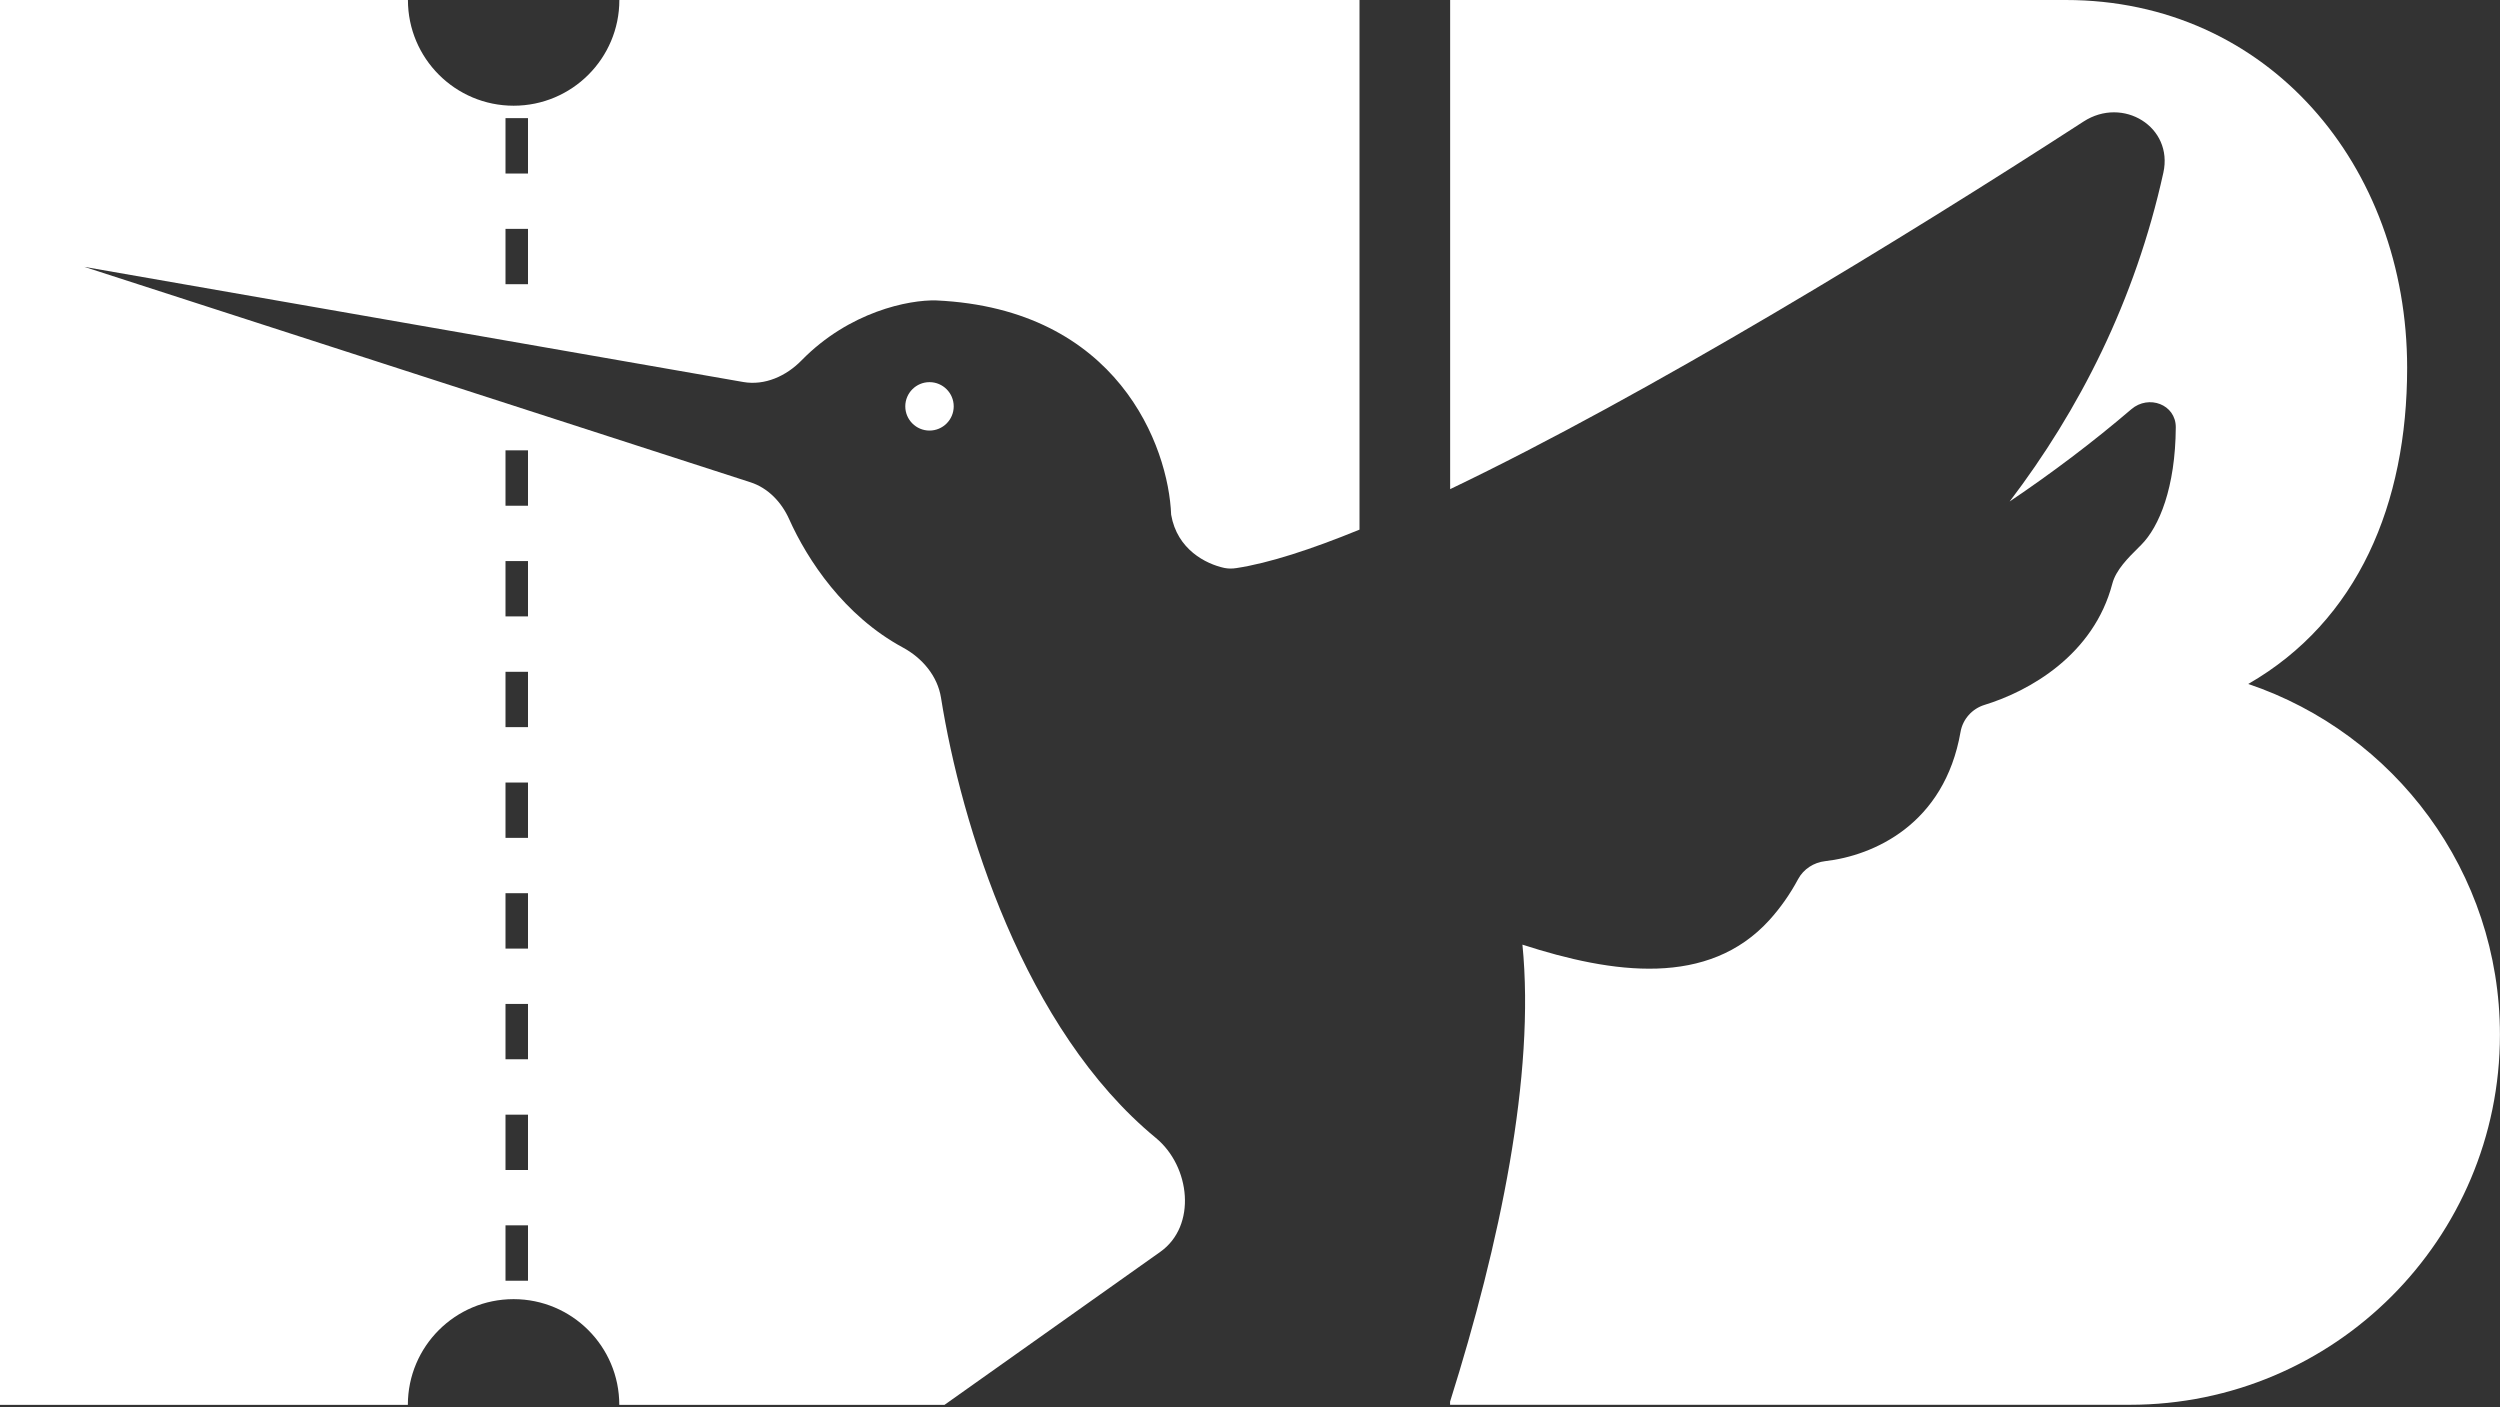 <svg width="350" height="197" viewBox="0 0 350 197" fill="none" xmlns="http://www.w3.org/2000/svg">
<rect x="0" y="0" width="350" height="197" fill="#333333" stroke="none"/>
<path d="M126.74 56.89C126.74 58.76 128.26 60.28 130.13 60.28C132 60.28 133.52 58.76 133.52 56.89C133.52 55.02 132 53.5 130.13 53.5C128.26 53.5 126.74 55.02 126.74 56.89Z" fill="white"/>
<path d="M162.44 175.26C167.57 171.63 166.67 163.31 161.82 159.31C143.36 144.12 134.57 115.44 131.74 97.68C131.25 94.63 129.12 92.12 126.4 90.65C118.21 86.23 113.04 78.4 110.48 72.68C109.42 70.31 107.54 68.32 105.07 67.52L11.8 37.36L104.05 53.48C107.08 54.01 110.08 52.65 112.23 50.44C118.91 43.62 127.26 41.95 131.07 42.06C156.52 43.22 163.6 62.54 163.96 72.06C164.8 76.95 168.85 78.96 171.4 79.51C171.98 79.63 172.53 79.62 173.11 79.53C177.64 78.84 183.53 76.93 190.33 74.15V0H86.71C86.71 8.17 80.08 14.8 71.91 14.8C63.74 14.8 57.11 8.17 57.11 0H0V196.68H57.1C57.1 188.5 63.73 181.88 71.9 181.88C80.07 181.88 86.7 188.51 86.7 196.68H132.23L162.44 175.26ZM70.77 16.54H73.92V24.29H70.77V16.54ZM70.77 32.04H73.92V39.79H70.77V32.04ZM73.92 179.3H70.77V171.55H73.92V179.3ZM73.92 163.8H70.77V156.05H73.92V163.8ZM73.92 148.3H70.77V140.55H73.92V148.3ZM73.92 132.8H70.77V125.05H73.92V132.8ZM73.92 117.3H70.77V109.55H73.92V117.3ZM73.92 101.8H70.77V94.05H73.92V101.8ZM73.92 86.3H70.77V78.55H73.92V86.3ZM73.92 70.8H70.77V63.05H73.92V70.8Z" fill="white"/>
<path d="M314.75 95.76C330.13 86.91 337 70.52 337 51.5C337 23.18 317.52 0 289.2 0H203.02V68.48C230.49 55.33 266.45 33.38 291.69 17.02C297.21 13.44 304.29 17.76 302.87 24.18C298.91 42.14 291.07 57.43 281.35 70.21C287.28 66.21 292.99 61.91 298.39 57.29C300.82 55.21 304.62 56.62 304.61 59.82C304.56 68.25 302.29 73.75 299.77 76.28C299.7 76.35 299.63 76.43 299.55 76.5C299.49 76.56 299.43 76.62 299.37 76.68C297.92 78.12 296.23 79.8 295.73 81.7C293.13 91.66 284.16 96.75 277.82 98.69C276.1 99.22 274.79 100.68 274.48 102.45C272.22 115.46 262.25 119.79 255.53 120.56C253.94 120.74 252.5 121.66 251.74 123.07C250.56 125.27 249.2 127.16 247.74 128.78C239.18 138.23 225.83 136.36 213.14 132.25C214.95 150.47 209.97 174.14 203.01 196.23V196.67H298.18C326.79 196.67 349.99 173.47 349.99 144.86C349.99 122.04 335.23 102.66 314.74 95.75L314.75 95.76Z" fill="white"/>
</svg>
